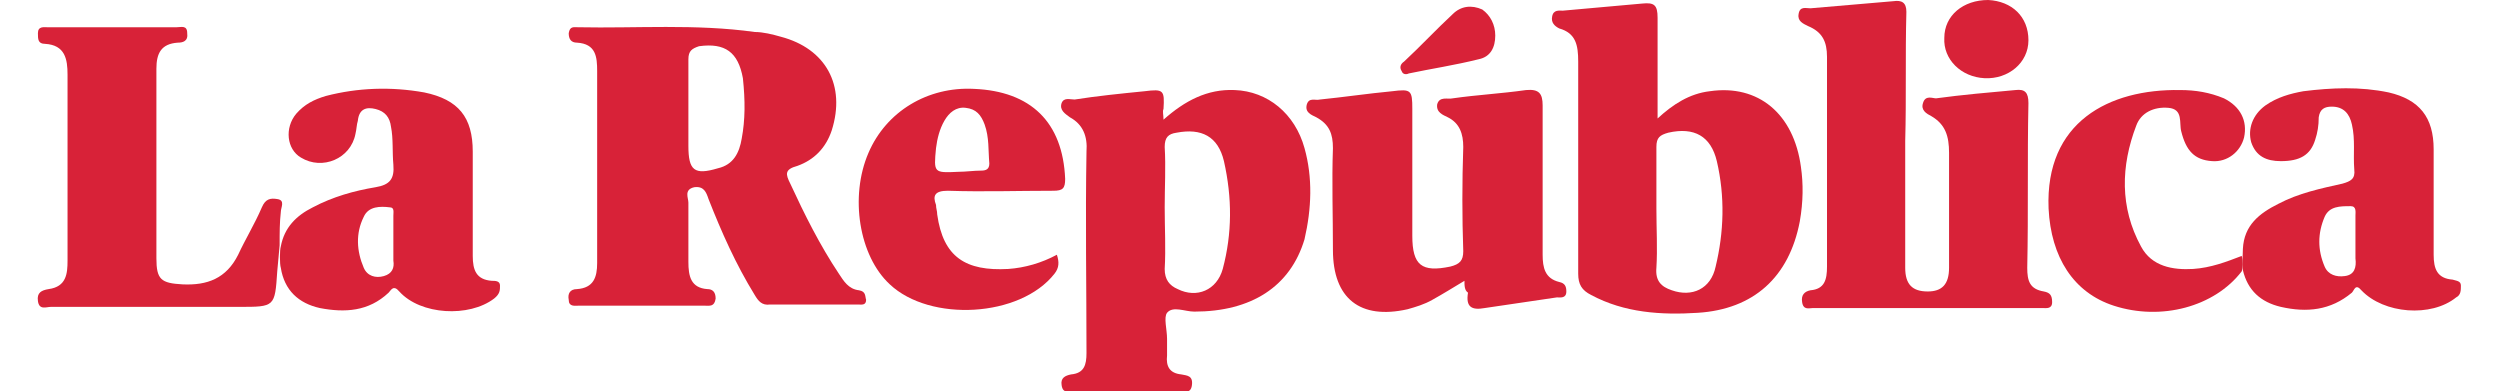 <?xml version="1.0" encoding="utf-8"?>
<!-- Generator: Adobe Illustrator 25.0.0, SVG Export Plug-In . SVG Version: 6.00 Build 0)  -->
<svg version="1.1" id="Capa_1" xmlns="http://www.w3.org/2000/svg" xmlns:xlink="http://www.w3.org/1999/xlink" x="0px" y="0px"
	 width="211px" height="33px" viewBox="0 0 211 33" style="enable-background:new 0 0 211 33;" xml:space="preserve">
<style type="text/css">
	.st0{fill-rule:evenodd;clip-rule:evenodd;fill:#D82238;}
</style>
<g>
	<g>
		<g>
			<path class="st0" d="M160.8,11.9c0,3.6,0,7.1,0,10.7c0,1.4,0.6,2,1.9,2c1.2,0,1.8-0.6,1.8-2c0-3.2,0-6.4,0-9.7
				c0-1.4-0.3-2.4-1.5-3.1c-0.4-0.2-0.9-0.5-0.7-1.1c0.2-0.7,0.8-0.4,1.1-0.4c2.2-0.3,4.5-0.5,6.7-0.7c0.8-0.1,1.1,0.2,1.1,1.1
				c-0.1,4.6,0,9.2-0.1,13.9c0,1.1,0.2,1.8,1.4,2c0.5,0.1,0.7,0.3,0.7,0.9c0,0.6-0.5,0.5-0.8,0.5c-6.5,0-13,0-19.4,0
				c-0.3,0-0.8,0.2-0.9-0.5c-0.1-0.6,0.2-0.9,0.7-1c1.2-0.1,1.4-0.9,1.4-2c0-5.9,0-11.8,0-17.7c0-1.3-0.4-2.1-1.6-2.6
				c-0.4-0.2-0.9-0.4-0.8-1c0.1-0.7,0.6-0.5,1-0.5c2.3-0.2,4.6-0.4,7-0.6c0.7-0.1,1.1,0.1,1.1,0.9C160.8,4.7,160.9,8.3,160.8,11.9
				C160.8,11.9,160.8,11.9,160.8,11.9z"/>
			<path class="st0" d="M123.6,23.7c-1,0.6-1.8,1.1-2.7,1.6c-0.7,0.4-1.4,0.6-2.1,0.8c-4,0.9-6.3-0.9-6.3-5c0-2.9-0.1-5.8,0-8.6
				c0-1.2-0.3-2-1.4-2.6c-0.4-0.2-1-0.4-0.8-1.1c0.2-0.6,0.7-0.3,1.1-0.4c2-0.2,4-0.5,6.1-0.7c1.6-0.2,1.7-0.1,1.7,1.5
				c0,3.6,0,7.1,0,10.7c0,2.5,0.8,3.1,3.2,2.6c0.8-0.2,1.1-0.5,1.1-1.3c-0.1-2.9-0.1-5.8,0-8.8c0-1.1-0.3-2-1.3-2.5
				c-0.4-0.2-1-0.4-0.9-1.1c0.2-0.7,0.9-0.4,1.3-0.5c2.1-0.3,4.1-0.4,6.2-0.7c1.1-0.1,1.4,0.3,1.4,1.3c0,4.2,0,8.4,0,12.6
				c0,1.1,0.2,2,1.4,2.3c0.5,0.1,0.6,0.4,0.6,0.8c0,0.6-0.5,0.5-0.8,0.5c-2,0.3-4.1,0.6-6.1,0.9c-1.1,0.2-1.6-0.1-1.4-1.3
				C123.6,24.5,123.6,24.1,123.6,23.7z"/>
			<path class="st0" d="M23.4,22.9c-0.2,3-0.2,3-3.2,3c-5.3,0-10.6,0-15.9,0c-0.4,0-1,0.3-1.1-0.5c-0.1-0.7,0.3-0.9,0.9-1
				c1.5-0.2,1.6-1.3,1.6-2.4c0-2.2,0-4.4,0-6.6c0-3.1,0-6.1,0-9.1c0-1.3-0.2-2.5-1.9-2.6c-0.6,0-0.6-0.4-0.6-0.9
				c0-0.6,0.5-0.5,0.8-0.5c3.6,0,7.3,0,10.9,0c0.4,0,0.9-0.2,0.9,0.5c0.1,0.7-0.4,0.8-0.8,0.8c-1.4,0.1-1.8,0.9-1.8,2.2
				c0,5.3,0,10.7,0,16c0,1.8,0.4,2.1,2.2,2.2c2.1,0.1,3.7-0.5,4.7-2.5c0.6-1.3,1.4-2.6,2-4c0.3-0.7,0.7-0.8,1.3-0.7
				c0.7,0.1,0.3,0.7,0.3,1.1c-0.1,0.9-0.1,1.7-0.1,2.8L23.4,22.9z"/>
			<path class="st0" d="M189.2,22.9c-2.3,3-6.8,4.2-10.8,2.9c-3.4-1.1-5.3-4.1-5.5-8.2c-0.3-7.3,5.1-10.1,11.1-10
				c1.3,0,2.5,0.2,3.7,0.7c1.4,0.7,2,1.9,1.7,3.3c-0.3,1.2-1.4,2.1-2.7,2c-1.5-0.1-2.2-0.9-2.6-2.5c-0.2-0.7,0.2-1.9-1.1-2
				c-1.2-0.1-2.3,0.4-2.7,1.5c-1.3,3.4-1.4,6.9,0.4,10.2c0.9,1.7,2.7,2,4.4,1.9c1.5-0.1,2.8-0.6,4.1-1.1
				C189.3,21.9,189.3,22.7,189.2,22.9z"/>
			<path class="st0" d="M167.8,0c2,0.1,3.4,1.4,3.4,3.4c0,1.9-1.7,3.3-3.7,3.2c-2-0.1-3.5-1.6-3.4-3.4C164.1,1.3,165.7,0,167.8,0z"
				/>
			<path class="st0" d="M126.2,3c0,1-0.4,1.8-1.4,2c-2,0.5-4,0.8-5.9,1.2c-0.2,0.1-0.5,0.1-0.6-0.2c-0.2-0.3-0.1-0.6,0.2-0.8
				c1.4-1.3,2.7-2.7,4.1-4c0.7-0.7,1.6-0.8,2.5-0.4C125.8,1.3,126.2,2.1,126.2,3z"/>
			<path class="st0" d="M72.5,24.5c-0.9-0.1-1.3-0.8-1.7-1.4c-1.6-2.4-2.9-5-4.1-7.6c-0.4-0.8-0.5-1.2,0.6-1.5
				c1.4-0.5,2.4-1.5,2.9-3c1.2-3.8-0.5-6.9-4.3-7.9c-0.7-0.2-1.5-0.4-2.2-0.4C58.7,2,53.7,2.4,48.8,2.3c-0.4,0-0.7-0.1-0.8,0.5
				c0,0.5,0.2,0.8,0.7,0.8c1.6,0.1,1.7,1.2,1.7,2.4c0,2.6,0,5.3,0,7.9c0,2.8,0,5.5,0,8.3c0,1.2-0.3,2.1-1.7,2.2
				c-0.6,0-0.8,0.4-0.7,0.9c0,0.6,0.5,0.5,0.8,0.5c3.6,0,7.1,0,10.7,0c0.4,0,0.8,0.1,0.9-0.6c0-0.6-0.3-0.8-0.7-0.8
				c-1.4-0.1-1.6-1.1-1.6-2.3c0-1.7,0-3.3,0-5c0-0.4-0.4-1.1,0.5-1.3c0.8-0.1,1,0.4,1.2,1c1.1,2.8,2.3,5.5,3.9,8.1
				c0.3,0.5,0.6,0.9,1.3,0.8c2.5,0,4.9,0,7.4,0c0.3,0,0.7,0.1,0.7-0.4C73,25,73.1,24.6,72.5,24.5z M62.6,11.7
				c-0.2,1.2-0.7,2.2-2,2.5c-2,0.6-2.5,0.2-2.5-1.9c0-1.1,0-2.1,0-3.2c0-1.3,0-2.7,0-4.1c0-0.7,0.3-0.9,0.9-1.1
				c2.2-0.3,3.3,0.5,3.7,2.7C62.9,8.5,62.9,10.1,62.6,11.7z"/>
			<path class="st0" d="M110.1,12.5c-0.8-2.9-3.1-4.8-5.9-4.9c-2.3-0.1-4.2,0.9-6,2.5c0-0.4-0.1-0.7,0-0.9c0.1-1.6,0-1.7-1.6-1.5
				c-2,0.2-4,0.4-5.9,0.7c-0.4,0-0.9-0.2-1.1,0.3c-0.2,0.6,0.3,0.9,0.7,1.2c1.1,0.6,1.5,1.6,1.4,2.9c-0.1,5.7,0,11.4,0,17
				c0,1-0.2,1.7-1.3,1.8c-0.5,0.1-0.9,0.3-0.8,0.9c0.1,0.8,0.7,0.5,1.1,0.5c2.9,0,5.8,0,8.8,0c0.4,0,1,0.3,1.1-0.5
				c0.1-0.8-0.4-0.8-0.9-0.9c-1-0.1-1.3-0.7-1.2-1.6c0-0.5,0-0.9,0-1.4c0-0.8-0.3-1.8,0-2.2c0.5-0.6,1.5-0.1,2.3-0.1
				c4.8,0,8.1-2.1,9.3-6.1C110.7,17.6,110.8,15,110.1,12.5z M103.2,22.7c-0.5,1.8-2.2,2.5-3.8,1.7c-0.7-0.3-1.1-0.8-1.1-1.7
				c0.1-1.7,0-3.5,0-5.2c0-1.7,0.1-3.4,0-5.1c0-0.8,0.3-1.1,1-1.2c2.1-0.4,3.5,0.3,4,2.4C104,16.7,104,19.7,103.2,22.7z"/>
			<path class="st0" d="M152,14.1c-0.6-4.5-3.6-7-7.7-6.4c-1.7,0.2-3.1,1.1-4.4,2.3c0-3,0-5.7,0-8.5c0-1.1-0.3-1.3-1.3-1.2
				c-2.2,0.2-4.5,0.4-6.7,0.6c-0.3,0-0.8-0.1-0.9,0.5c-0.1,0.5,0.2,0.8,0.6,1c1.4,0.4,1.6,1.4,1.6,2.8c0,6,0,11.9,0,17.9
				c0,0.9,0.3,1.4,1.1,1.8c2.8,1.5,5.9,1.7,9,1.5c4.7-0.3,7.7-3,8.6-7.7C152.2,17,152.2,15.5,152,14.1z M144.8,22.5
				c-0.4,1.9-2,2.6-3.7,2c-0.9-0.3-1.4-0.8-1.3-1.9c0.1-1.6,0-3.3,0-5c0-1.7,0-3.5,0-5.2c0-0.8,0.3-1,1-1.2c2.2-0.5,3.6,0.3,4.1,2.4
				C145.6,16.6,145.5,19.6,144.8,22.5z"/>
			<path class="st0" d="M42.2,24.1c0-0.4-0.4-0.4-0.7-0.4c-1.3-0.1-1.6-0.9-1.6-2.1c0-2.9,0-5.8,0-8.8c0-2.9-1.2-4.4-4.1-5
				c-2.8-0.5-5.6-0.4-8.3,0.3c-1,0.3-1.8,0.7-2.5,1.5c-1,1.2-0.8,3,0.4,3.7c1.8,1.1,4.2,0.1,4.6-2c0.1-0.4,0.1-0.8,0.2-1.1
				c0.1-1,0.7-1.2,1.5-1c0.8,0.2,1.2,0.7,1.3,1.5c0.2,1,0.1,2.1,0.2,3.2c0.1,1.2-0.3,1.7-1.5,1.9c-1.8,0.3-3.6,0.8-5.3,1.7
				c-1.4,0.7-2.4,1.7-2.7,3.3c-0.1,0.3-0.1,1.5,0,1.8c0.3,1.9,1.5,3,3.3,3.4c2.1,0.4,4.1,0.3,5.8-1.3c0.2-0.2,0.4-0.7,0.9-0.1
				c1.8,2,5.9,2.2,8,0.6C42.2,24.8,42.2,24.5,42.2,24.1z M32.4,23.3c-0.7,0.2-1.4,0-1.7-0.7c-0.6-1.4-0.7-2.9,0-4.3
				c0.4-0.9,1.4-0.9,2.2-0.8c0.4,0,0.3,0.4,0.3,0.7c0,0.7,0,1.4,0,2c0,0.6,0,1.2,0,1.8C33.3,22.6,33.1,23.1,32.4,23.3z"/>
			<path class="st0" d="M207.7,24.1c0-0.4-0.4-0.4-0.7-0.5c-1.3-0.1-1.6-0.9-1.6-2.1c0-3,0-5.9,0-8.9c0-2.7-1.2-4.2-3.8-4.8
				c-2.4-0.5-4.8-0.4-7.2-0.1c-1.1,0.2-2.2,0.5-3.2,1.2c-1.1,0.8-1.5,2-1.2,3.1c0.4,1.2,1.3,1.6,2.5,1.6c1.6,0,2.5-0.5,2.9-1.8
				c0.2-0.6,0.3-1.2,0.3-1.9c0.1-0.7,0.5-0.9,1.1-0.9c1,0,1.5,0.6,1.7,1.5c0.3,1.3,0.1,2.5,0.2,3.8c0.1,0.8-0.3,1-1,1.2
				c-1.8,0.4-3.7,0.8-5.4,1.7c-1.6,0.8-2.9,1.8-3,3.8c0,0.6-0.1,1.2,0,1.8c0.4,1.7,1.5,2.7,3.2,3.1c2.2,0.5,4.2,0.3,6-1.2
				c0.2-0.2,0.3-0.8,0.8-0.2c1.9,2,5.9,2.3,8,0.6C207.7,24.9,207.7,24.5,207.7,24.1z M197.9,23.3c-0.7,0.1-1.4-0.1-1.7-0.8
				c-0.6-1.4-0.6-2.8,0-4.2c0.4-0.9,1.3-0.9,2.2-0.9c0.5,0,0.4,0.5,0.4,0.8c0,0.7,0,1.3,0,2c0,0.5,0,1.1,0,1.6
				C198.9,22.6,198.7,23.2,197.9,23.3z"/>
			<path class="st0" d="M80,16.1c3,0.1,5.9,0,8.9,0c0.8,0,1-0.2,1-1c-0.2-4.8-2.9-7.4-7.7-7.6c-3.9-0.2-7.4,1.9-8.9,5.4
				c-1.6,3.7-0.8,8.7,1.8,11.1c3.4,3.2,11,2.8,13.9-0.9c0.4-0.5,0.4-1,0.2-1.6c-1.3,0.7-2.7,1.1-4.1,1.2c-3.6,0.2-5.5-1-6-4.6
				c0-0.3-0.1-0.5-0.1-0.8C78.7,16.5,78.9,16.1,80,16.1z M79,12.5c0.1-0.8,0.3-1.6,0.7-2.3c0.4-0.7,1-1.2,1.8-1.1
				c0.9,0.1,1.3,0.6,1.6,1.4c0.4,1.1,0.3,2.2,0.4,3.3c0,0.5-0.3,0.6-0.7,0.6c-0.6,0-1.3,0.1-1.9,0.1C78.8,14.6,78.8,14.6,79,12.5z"
				/>
		</g>
	</g>
</g>
</svg>
